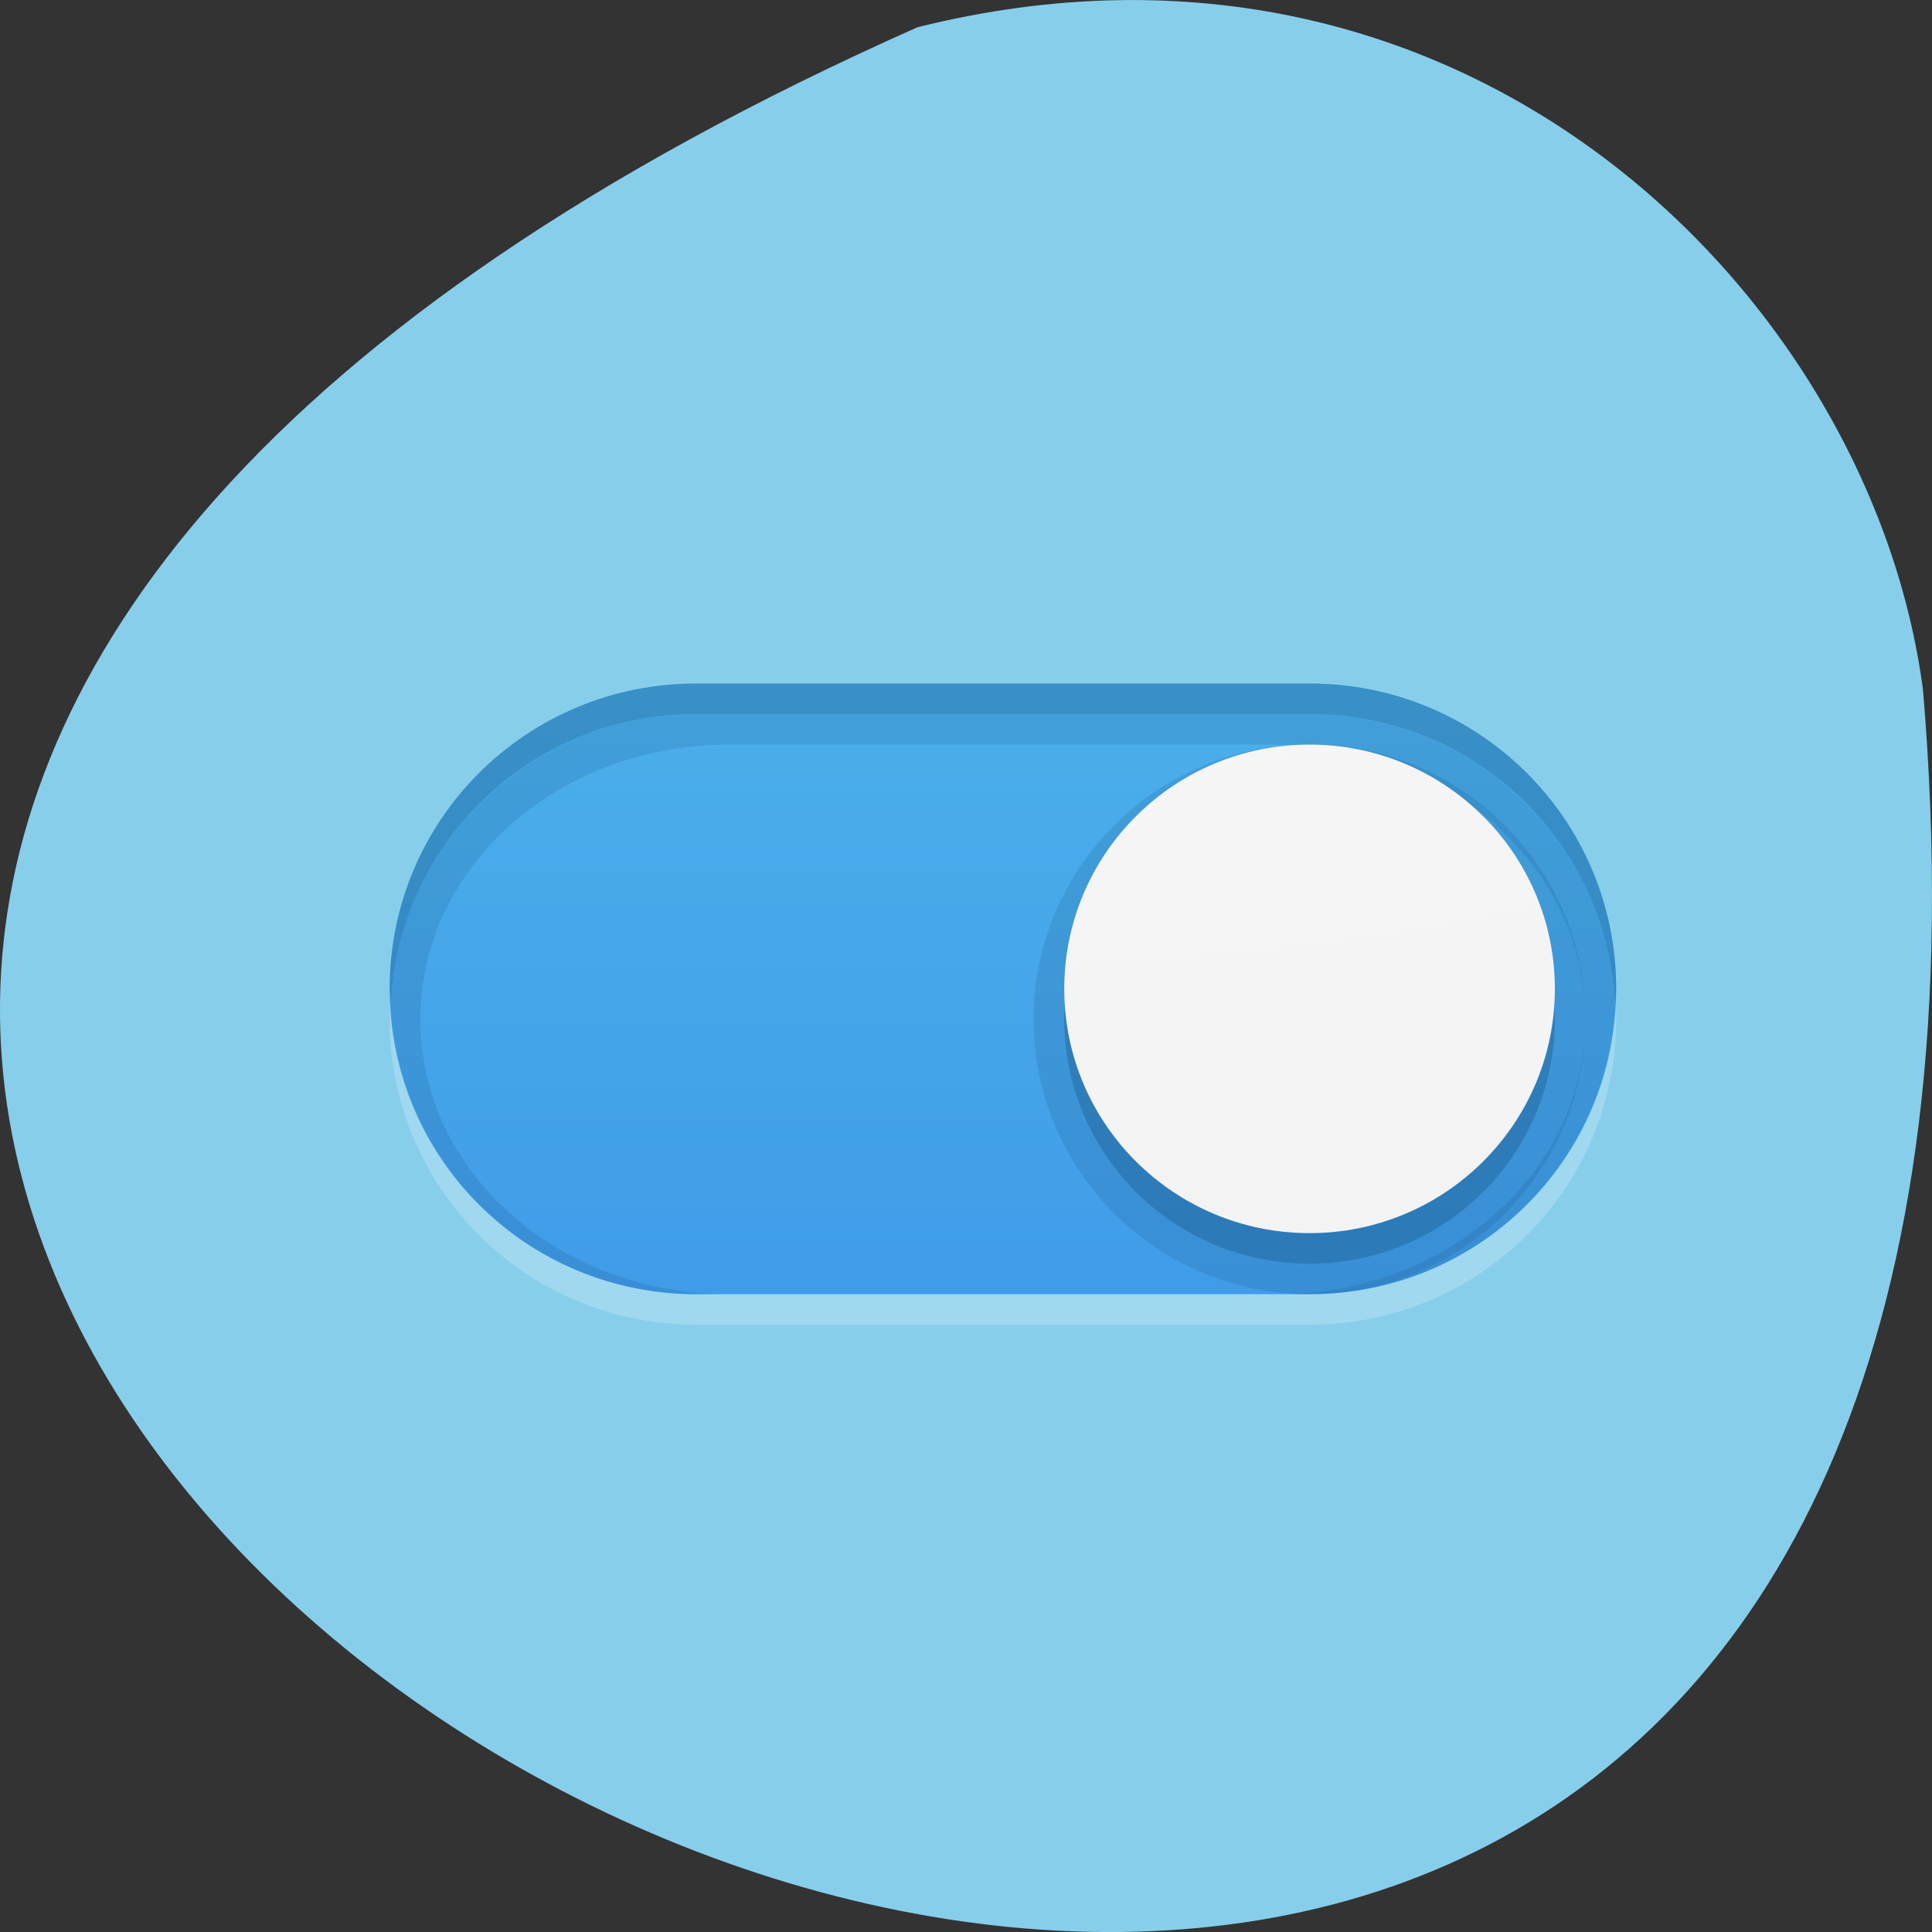<svg xmlns="http://www.w3.org/2000/svg" viewBox="0 0 256 256"><rect x="0" y="0" width="256" height="256" fill="#333333" stroke="none"/><defs><linearGradient y2="55.05" x2="0" y1="10.03" gradientTransform="matrix(1.111 0 0 1.25 -3.556 -8)" gradientUnits="userSpaceOnUse" id="0"><stop stop-color="#55c1ec"/><stop offset="1" stop-color="#3689e6"/></linearGradient><radialGradient r="12.672" cy="10.1" cx="7.312" gradientTransform="matrix(0 9.582 -11.764 0 148.88 -102.57)" gradientUnits="userSpaceOnUse" id="1"><stop stop-color="#fff"/><stop offset="1" stop-color="#ebebeb"/></radialGradient></defs><g color="#000"><path d="m 121.57 799.97 c -347.01 154.26 162.11 431.5 133.24 87.84 -6.753 -51.745 -60.23 -106.08 -133.24 -87.84 z" transform="translate(0 -796.36)" fill="#87ceeb"/><g transform="matrix(4.063 0 0 4.046 2.877 1.557)"><path d="m 22 23 c -5.54 0 -10 4.46 -10 10 0 5.54 4.46 10 10 10 h 20 c 5.54 0 10 -4.46 10 -10 0 -5.54 -4.46 -10 -10 -10 z" opacity="0.2" fill="#fff"/><path d="m 22 22 c -5.54 0 -10 4.46 -10 10 0 5.54 4.46 10 10 10 h 20 c 5.54 0 10 -4.46 10 -10 0 -5.54 -4.46 -10 -10 -10 z" fill="url(#0)"/><g fill="#0e4774"><path d="m 22 22 c -5.54 0 -10 4.46 -10 10 0 0.168 0.023 0.334 0.031 0.5 0.259 -5.306 4.597 -9.5 9.969 -9.5 h 20 c 5.372 0 9.71 4.194 9.969 9.5 0.008 -0.166 0.031 -0.332 0.031 -0.5 0 -5.54 -4.46 -10 -10 -10 h -20 z" opacity="0.3"/><path d="m 22.06 23 c -5.403 0 -9.77 4.194 -10.03 9.5 0.259 5.306 4.597 9.5 9.969 9.5 h 1.063 c -5.572 0 -10.06 -4.01 -10.06 -9 0 -4.986 4.491 -9 10.06 -9 h 17.875 c 5.572 0 10.06 4.01 10.06 9 0 4.986 -4.491 9 -10.06 9 h 1.063 c 5.372 0 9.71 -4.194 9.969 -9.5 -0.261 -5.306 -4.628 -9.5 -10.03 -9.5 h -19.875 z" opacity="0.15"/><circle cx="42" cy="33" r="9" opacity="0.15"/><circle cx="42" cy="33" r="8" opacity="0.3"/></g><circle cx="42" cy="32" r="8" fill="url(#1)"/></g></g></svg>